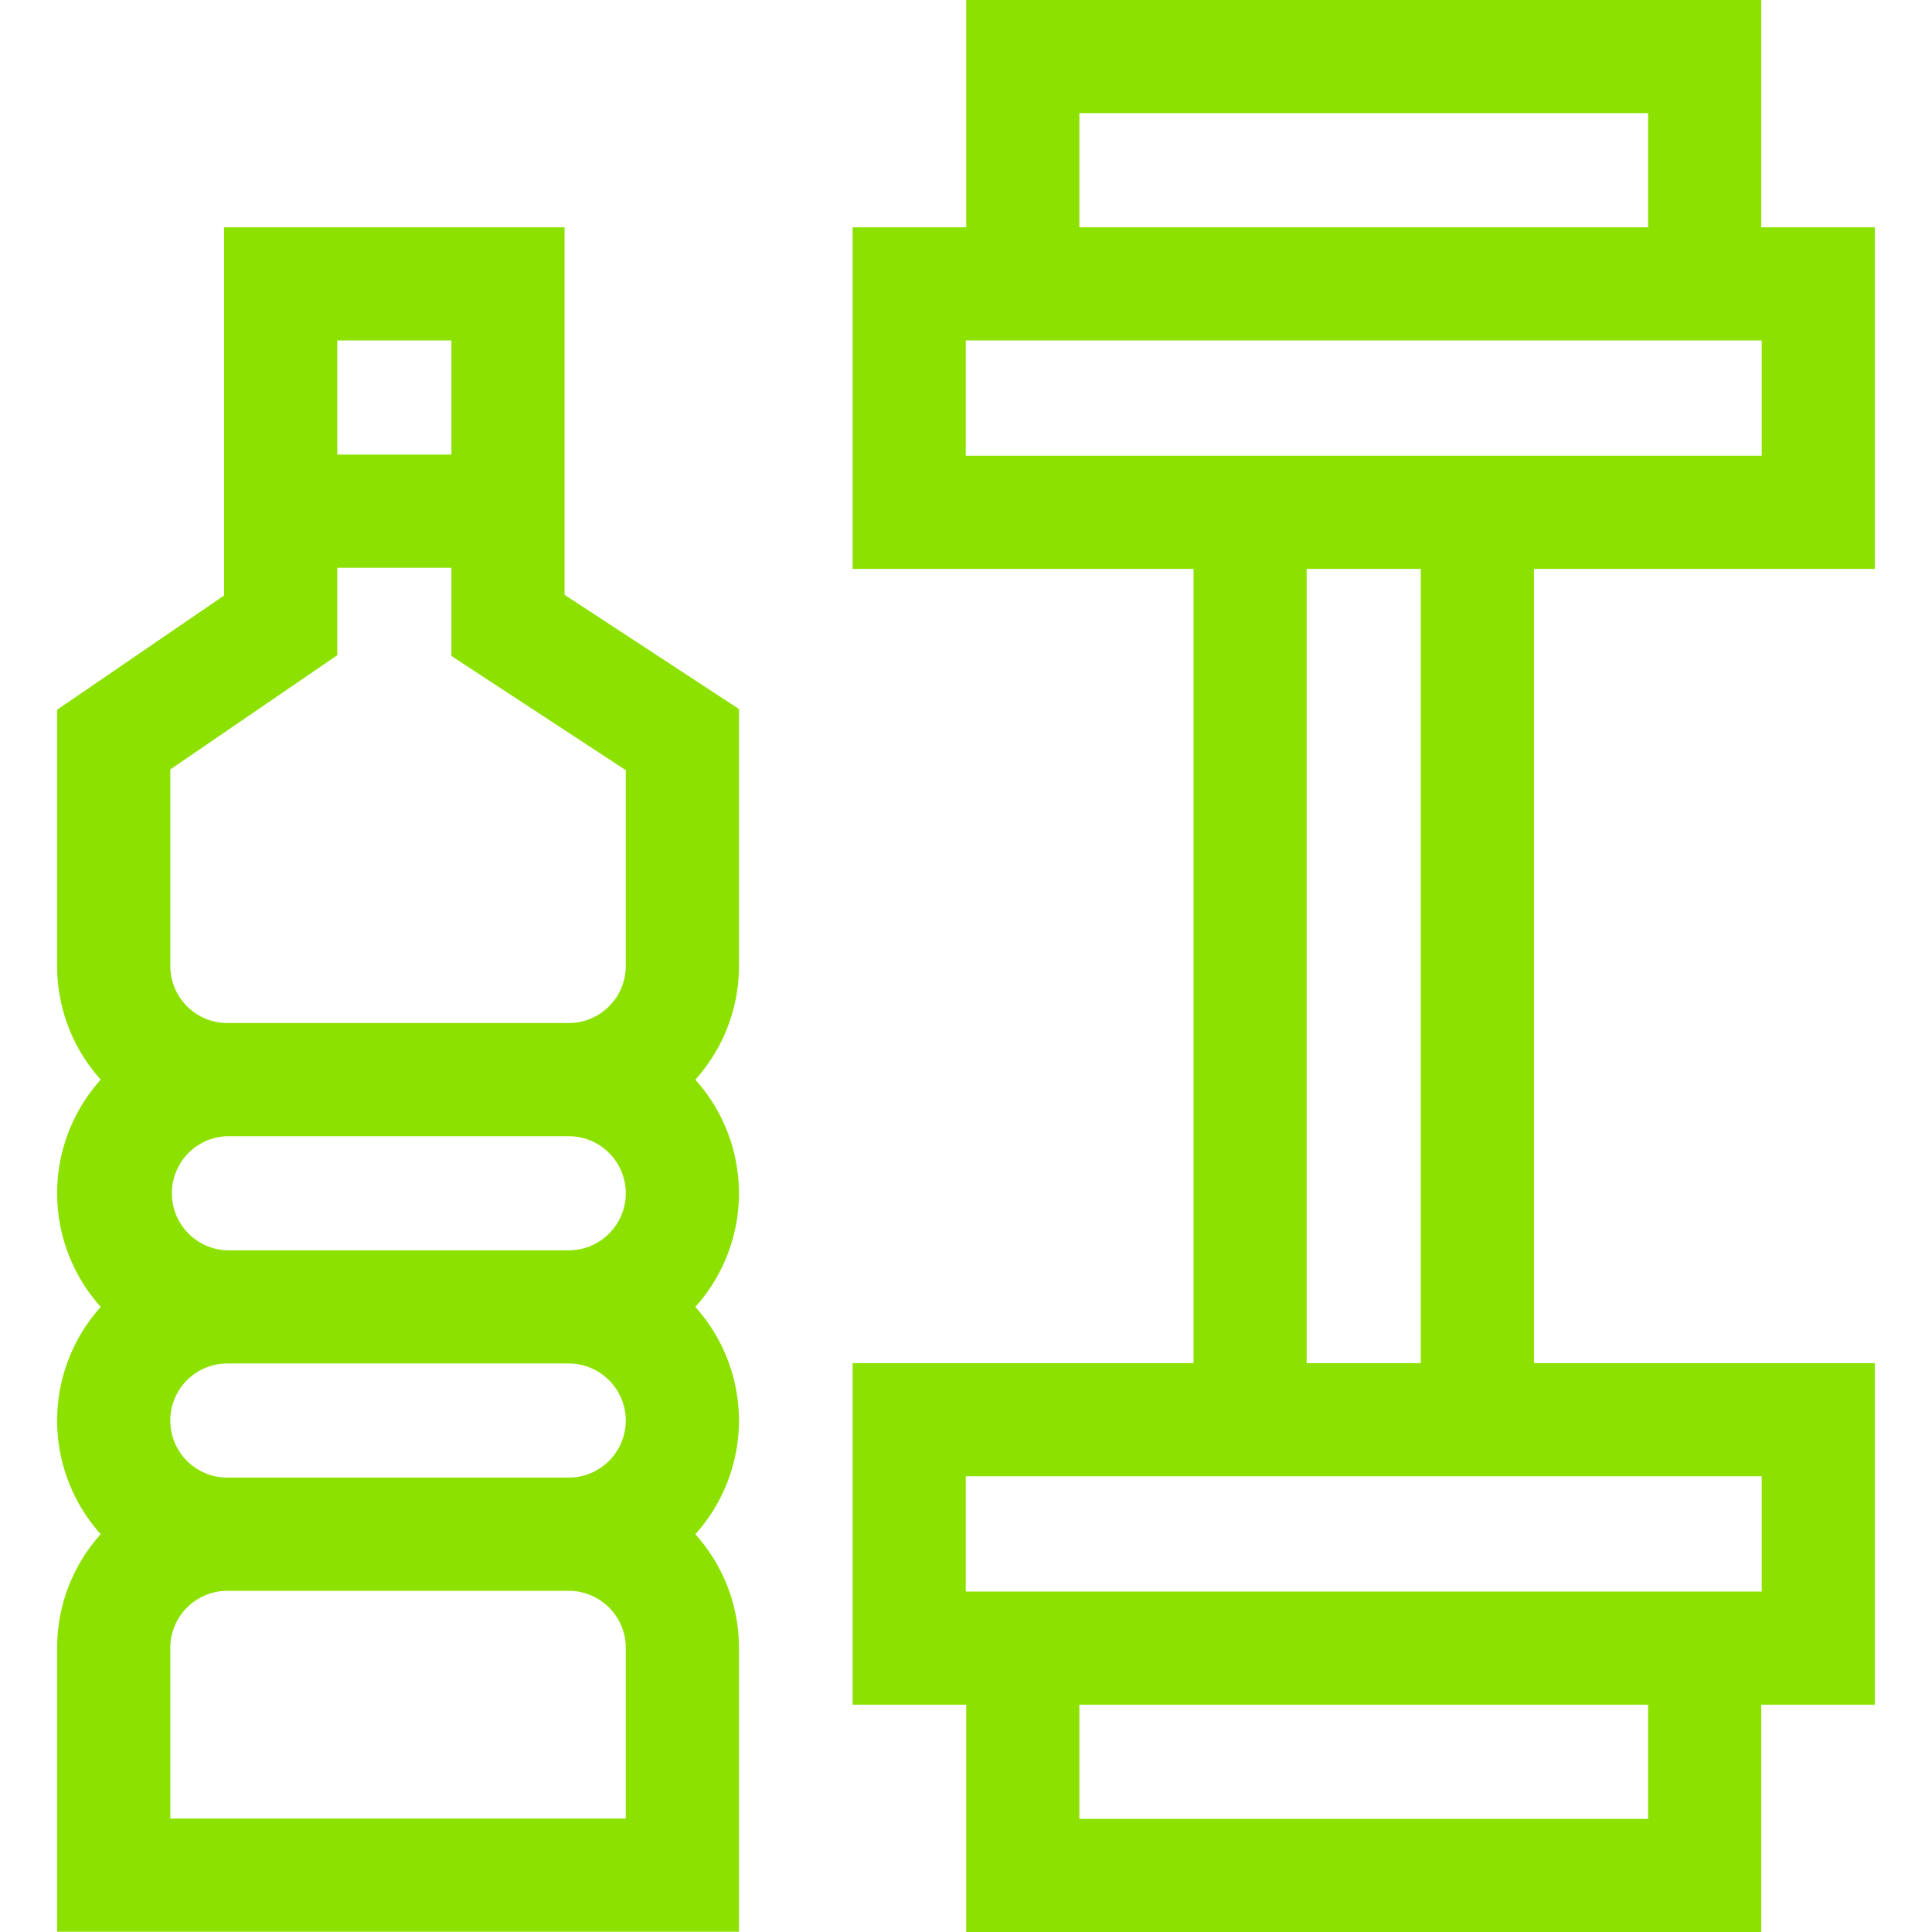<svg id="Capa_1" data-name="Capa 1" xmlns="http://www.w3.org/2000/svg" viewBox="0 0 42 42">
  <defs>
    <style>
      .cls-1 {
        fill: #8de100;
      }
    </style>
  </defs>
  <title>ic_prod_eda</title>
  <g>
    <path class="cls-1" d="M40.758,12.367V4.941H38.288V0H21.005V4.941H18.535V12.367h7.411V29.633H18.535v7.426h2.47V42H38.288V37.059h2.47V29.633H33.347V12.367ZM23.465,2.46H35.828V4.941H23.465ZM20.995,7.401H38.298V9.907H20.995ZM35.828,39.54H23.465V37.059H35.828Zm2.47-4.941H20.995V32.093H38.298ZM30.887,29.633H28.406V12.367H30.887Zm0,0"/>
    <path class="cls-1" d="M12.273,4.941H4.871V12.946L1.242,15.429V21a3.683,3.683,0,0,0,.948,2.47,3.693,3.693,0,0,0,0,4.941,3.693,3.693,0,0,0,0,4.941,3.683,3.683,0,0,0-.948,2.47V41.994H16.064V35.823a3.685,3.685,0,0,0-.948-2.47,3.693,3.693,0,0,0,0-4.941,3.693,3.693,0,0,0,0-4.941A3.686,3.686,0,0,0,16.064,21V15.413l-3.791-2.483ZM9.813,7.401V9.882H7.332V7.401ZM13.604,25.941a1.242,1.242,0,0,1-1.24,1.24H4.942a1.241,1.241,0,0,1,0-2.481h7.422A1.242,1.242,0,0,1,13.604,25.941Zm0,4.941a1.242,1.242,0,0,1-1.24,1.24H4.942a1.24,1.24,0,1,1,0-2.481h7.422A1.242,1.242,0,0,1,13.604,30.882Zm0,8.652H3.702V35.823A1.242,1.242,0,0,1,4.942,34.583h7.422A1.242,1.242,0,0,1,13.604,35.823Zm0-22.791V21a1.242,1.242,0,0,1-1.24,1.24H4.942A1.242,1.242,0,0,1,3.702,21V16.727L7.332,14.244v-1.902H9.813v1.918Zm0,0"/>
  </g>
</svg>
